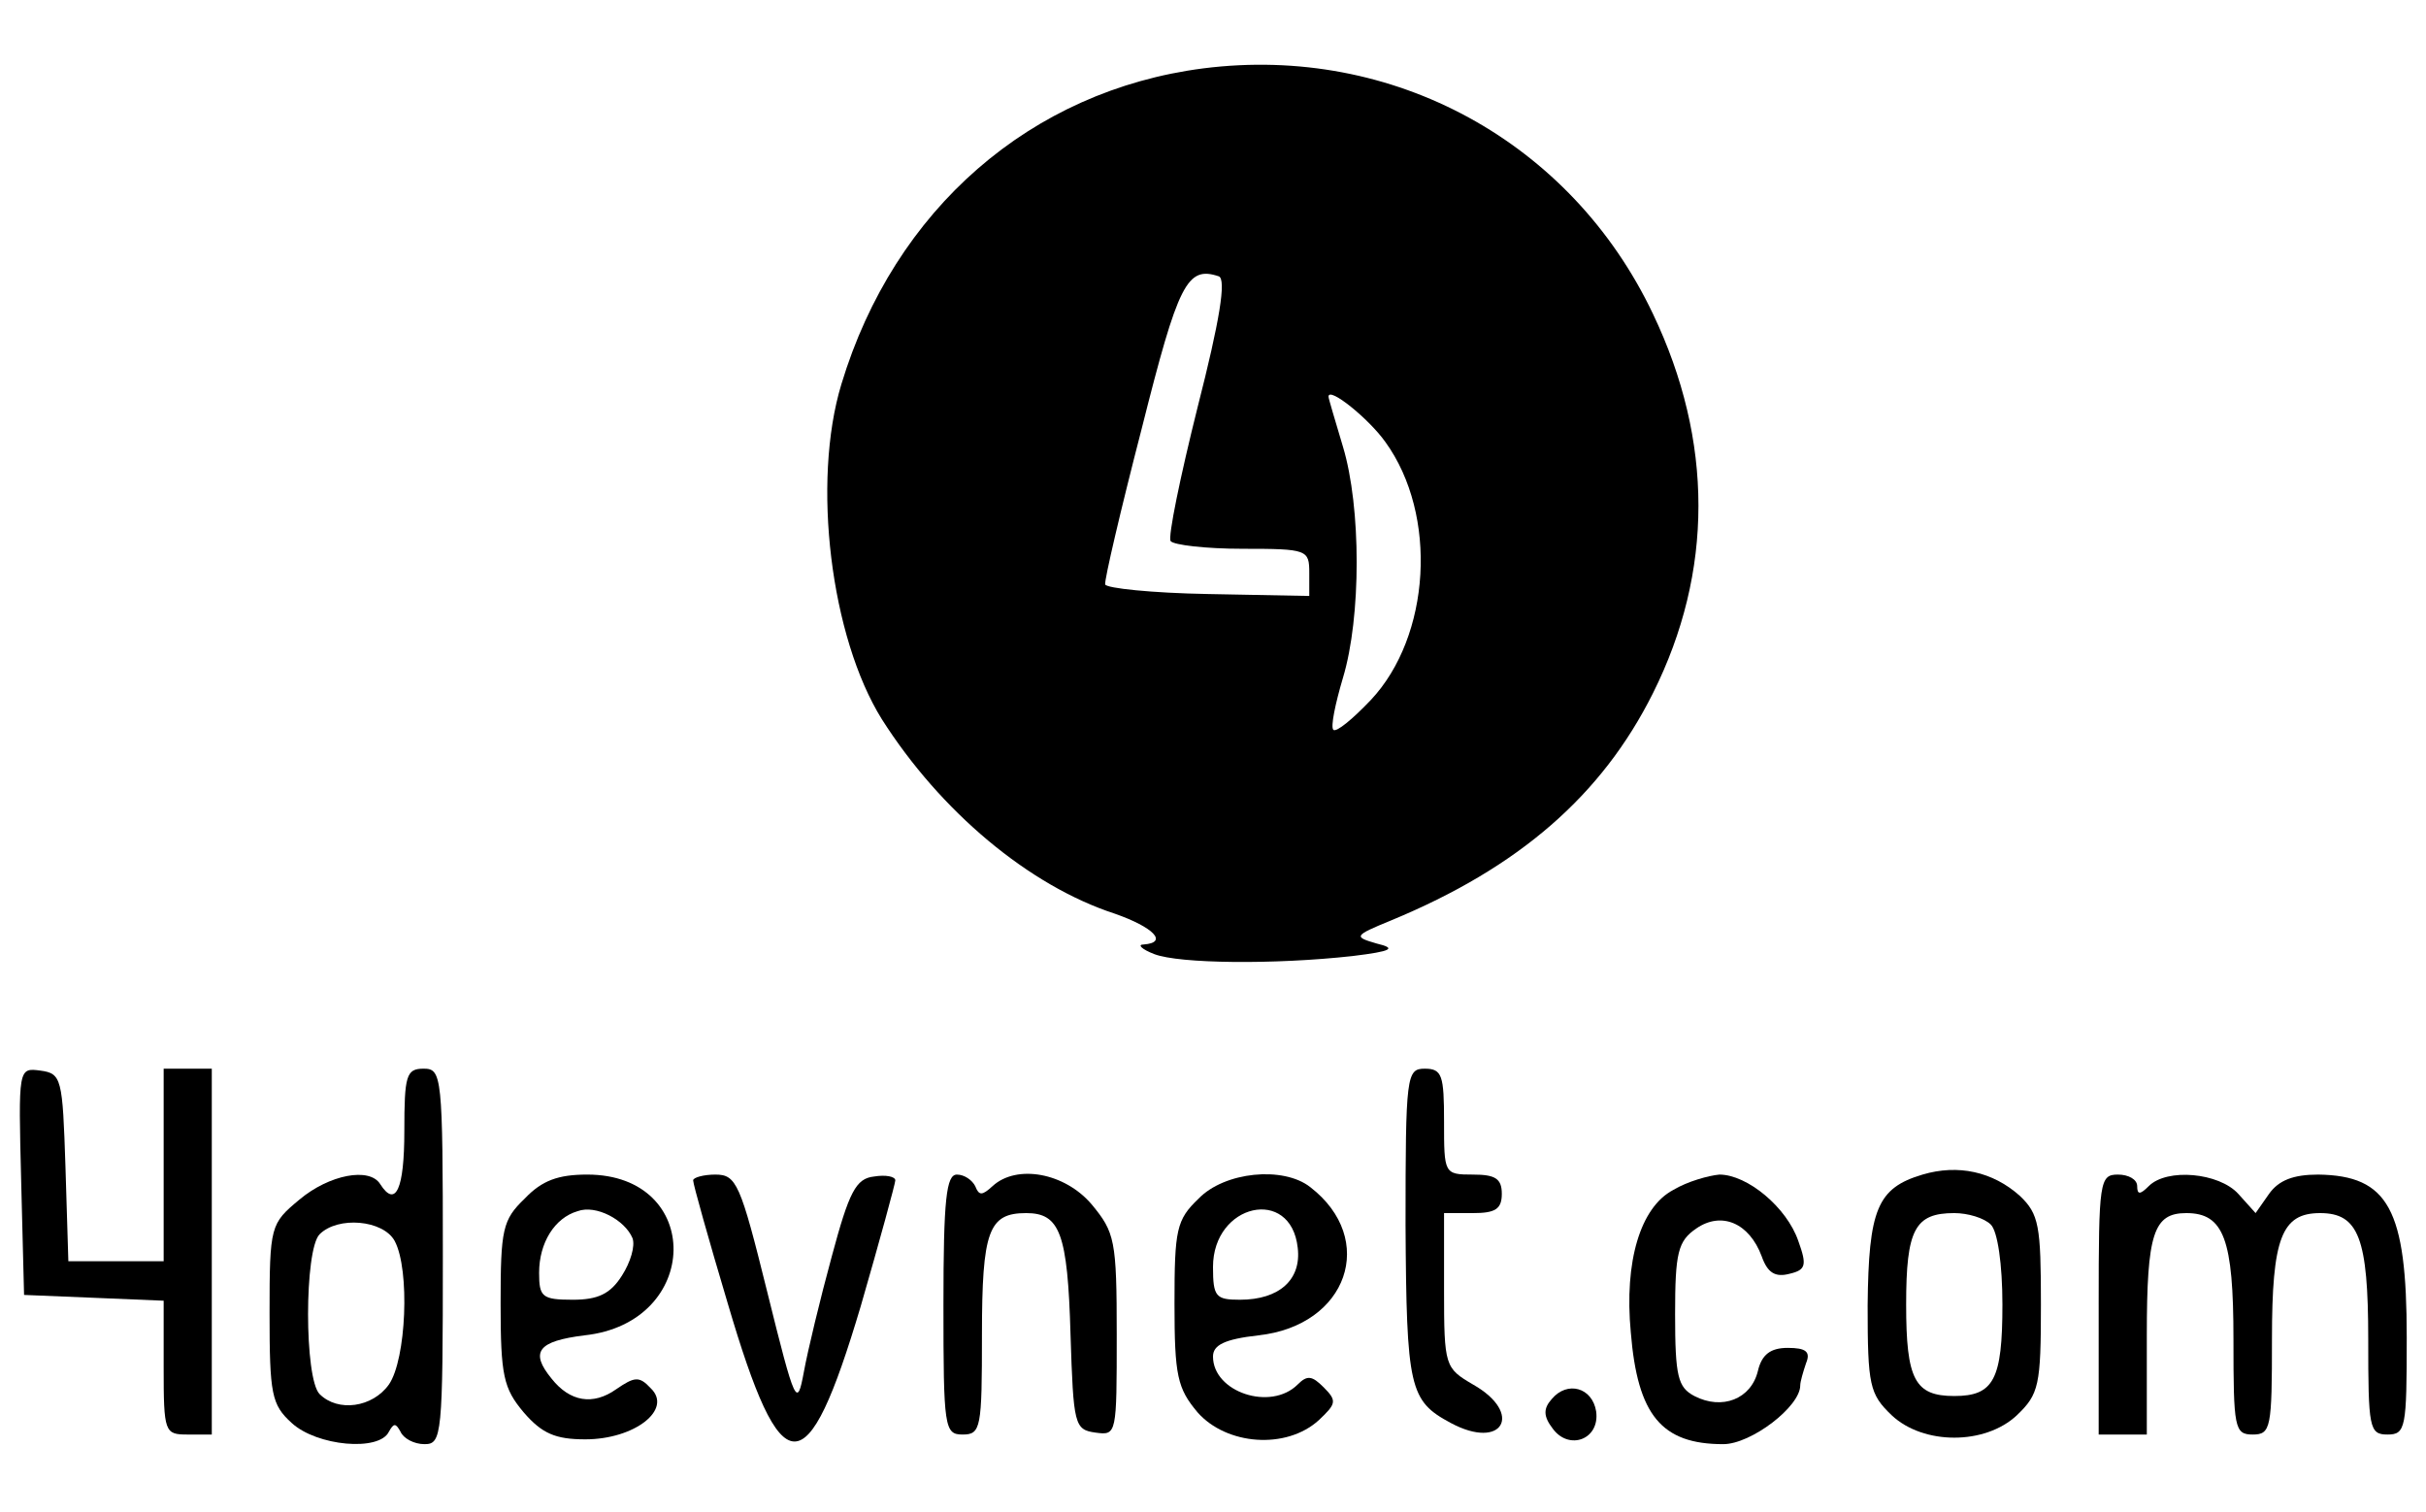 <?xml version="1.0" standalone="no"?>
<!DOCTYPE svg PUBLIC "-//W3C//DTD SVG 20010904//EN"
 "http://www.w3.org/TR/2001/REC-SVG-20010904/DTD/svg10.dtd">
<svg version="1.0" xmlns="http://www.w3.org/2000/svg"
 width="252pt" height="157pt" viewBox="0 0 252 157"
 preserveAspectRatio="xMidYMid meet">

<g transform="translate(0,157) scale(0.1,-0.1)"
fill="#000000" stroke="none">
<path d="M1250 1499 c-179 -23 -321 -146 -376 -328 -31 -102 -11 -263 42 -348
61 -96 153 -173 242 -202 40 -14 56 -30 30 -32 -7 0 -2 -5 11 -10 26 -10 125
-11 206 -2 41 5 46 8 25 13 -24 7 -24 8 15 24 133 55 219 130 272 236 63 126
63 262 0 394 -85 179 -270 280 -467 255z m-6 -352 c-18 -72 -31 -135 -28 -139
3 -4 36 -8 75 -8 67 0 69 -1 69 -25 l0 -24 -105 2 c-58 1 -106 6 -107 10 -1 4
16 77 38 162 38 151 47 169 80 158 8 -3 1 -46 -22 -136z m195 -36 c55 -76 47
-202 -15 -268 -19 -20 -36 -34 -39 -31 -3 3 2 27 10 54 19 63 19 177 0 240 -8
27 -15 50 -15 52 0 11 42 -23 59 -47z"/>
<path d="M22 343 l3 -118 73 -3 72 -3 0 -69 c0 -68 1 -70 25 -70 l25 0 0 190
0 190 -25 0 -25 0 0 -100 0 -100 -50 0 -49 0 -3 98 c-3 92 -4 97 -26 100 -23
3 -23 3 -20 -115z"/>
<path d="M420 395 c0 -60 -9 -80 -25 -55 -11 18 -53 10 -84 -16 -30 -25 -31
-27 -31 -118 0 -84 2 -95 23 -114 26 -24 91 -30 101 -9 5 9 7 9 12 0 3 -7 14
-13 25 -13 18 0 19 9 19 195 0 188 -1 195 -20 195 -18 0 -20 -7 -20 -65z m-10
-114 c16 -30 12 -123 -6 -149 -17 -24 -53 -29 -72 -10 -16 16 -16 150 0 166
19 19 66 15 78 -7z"/>
<path d="M1460 298 c1 -170 4 -183 47 -206 54 -29 76 10 23 40 -29 17 -30 19
-30 98 l0 80 30 0 c23 0 30 4 30 20 0 16 -7 20 -30 20 -30 0 -30 1 -30 55 0
48 -2 55 -20 55 -19 0 -20 -7 -20 -162z"/>
<path d="M1997 350 c-47 -14 -56 -36 -57 -136 0 -83 2 -92 25 -114 33 -31 97
-31 130 0 23 22 25 31 25 115 0 82 -2 94 -22 113 -28 25 -64 33 -101 22z m71
-52 c7 -7 12 -41 12 -83 0 -78 -9 -95 -50 -95 -41 0 -50 17 -50 95 0 78 9 95
50 95 14 0 31 -5 38 -12z"/>
<path d="M545 325 c-23 -22 -25 -32 -25 -109 0 -75 3 -88 24 -113 19 -22 33
-28 64 -28 51 0 91 31 68 53 -12 13 -17 12 -36 -1 -24 -17 -48 -13 -67 11 -23
28 -14 39 34 45 122 13 124 167 3 167 -30 0 -47 -6 -65 -25z m112 -41 c3 -8
-2 -25 -11 -39 -12 -19 -25 -25 -51 -25 -32 0 -35 3 -35 28 0 31 16 57 40 64
19 7 49 -9 57 -28z"/>
<path d="M720 344 c0 -4 16 -61 36 -128 56 -190 82 -191 138 -3 20 69 36 128
36 131 0 4 -10 6 -22 4 -19 -2 -26 -16 -44 -83 -12 -44 -25 -98 -29 -120 -7
-38 -9 -34 -38 83 -28 113 -32 122 -54 122 -12 0 -23 -3 -23 -6z"/>
<path d="M980 215 c0 -128 1 -135 20 -135 19 0 20 7 20 103 0 109 7 127 46
127 35 0 43 -21 46 -126 3 -94 4 -99 26 -102 22 -3 22 -2 22 102 0 98 -2 106
-26 135 -28 33 -78 42 -103 19 -11 -10 -14 -10 -18 0 -3 6 -11 12 -19 12 -11
0 -14 -25 -14 -135z"/>
<path d="M1245 325 c-23 -22 -25 -32 -25 -109 0 -75 3 -88 24 -113 30 -34 92
-39 126 -8 18 17 19 20 5 34 -12 12 -17 13 -27 3 -28 -28 -88 -8 -88 29 0 12
12 18 47 22 93 10 124 100 54 154 -28 22 -89 16 -116 -12z m103 -51 c4 -33
-19 -54 -60 -54 -25 0 -28 3 -28 34 0 66 81 84 88 20z"/>
<path d="M1738 334 c-34 -18 -51 -74 -44 -148 7 -86 32 -116 96 -116 29 0 80
39 80 61 0 4 3 14 6 23 5 12 0 16 -19 16 -18 0 -27 -7 -31 -24 -7 -29 -37 -41
-66 -26 -17 9 -20 20 -20 85 0 64 3 76 22 89 26 18 55 6 68 -29 6 -17 14 -22
29 -18 17 4 18 9 9 34 -12 35 -53 69 -82 69 -11 -1 -33 -7 -48 -16z"/>
<path d="M2180 215 l0 -135 25 0 25 0 0 103 c0 106 7 127 41 127 39 0 49 -27
49 -131 0 -92 1 -99 20 -99 19 0 20 7 20 99 0 105 10 131 50 131 40 0 50 -26
50 -131 0 -92 1 -99 20 -99 19 0 20 7 20 101 0 133 -19 168 -92 169 -26 0 -41
-6 -51 -20 l-14 -20 -18 20 c-20 22 -74 27 -93 8 -9 -9 -12 -9 -12 0 0 7 -9
12 -20 12 -19 0 -20 -7 -20 -135z"/>
<path d="M1612 117 c-9 -10 -9 -18 1 -31 17 -23 49 -11 45 18 -4 25 -30 32
-46 13z"/>
</g>
</svg>
